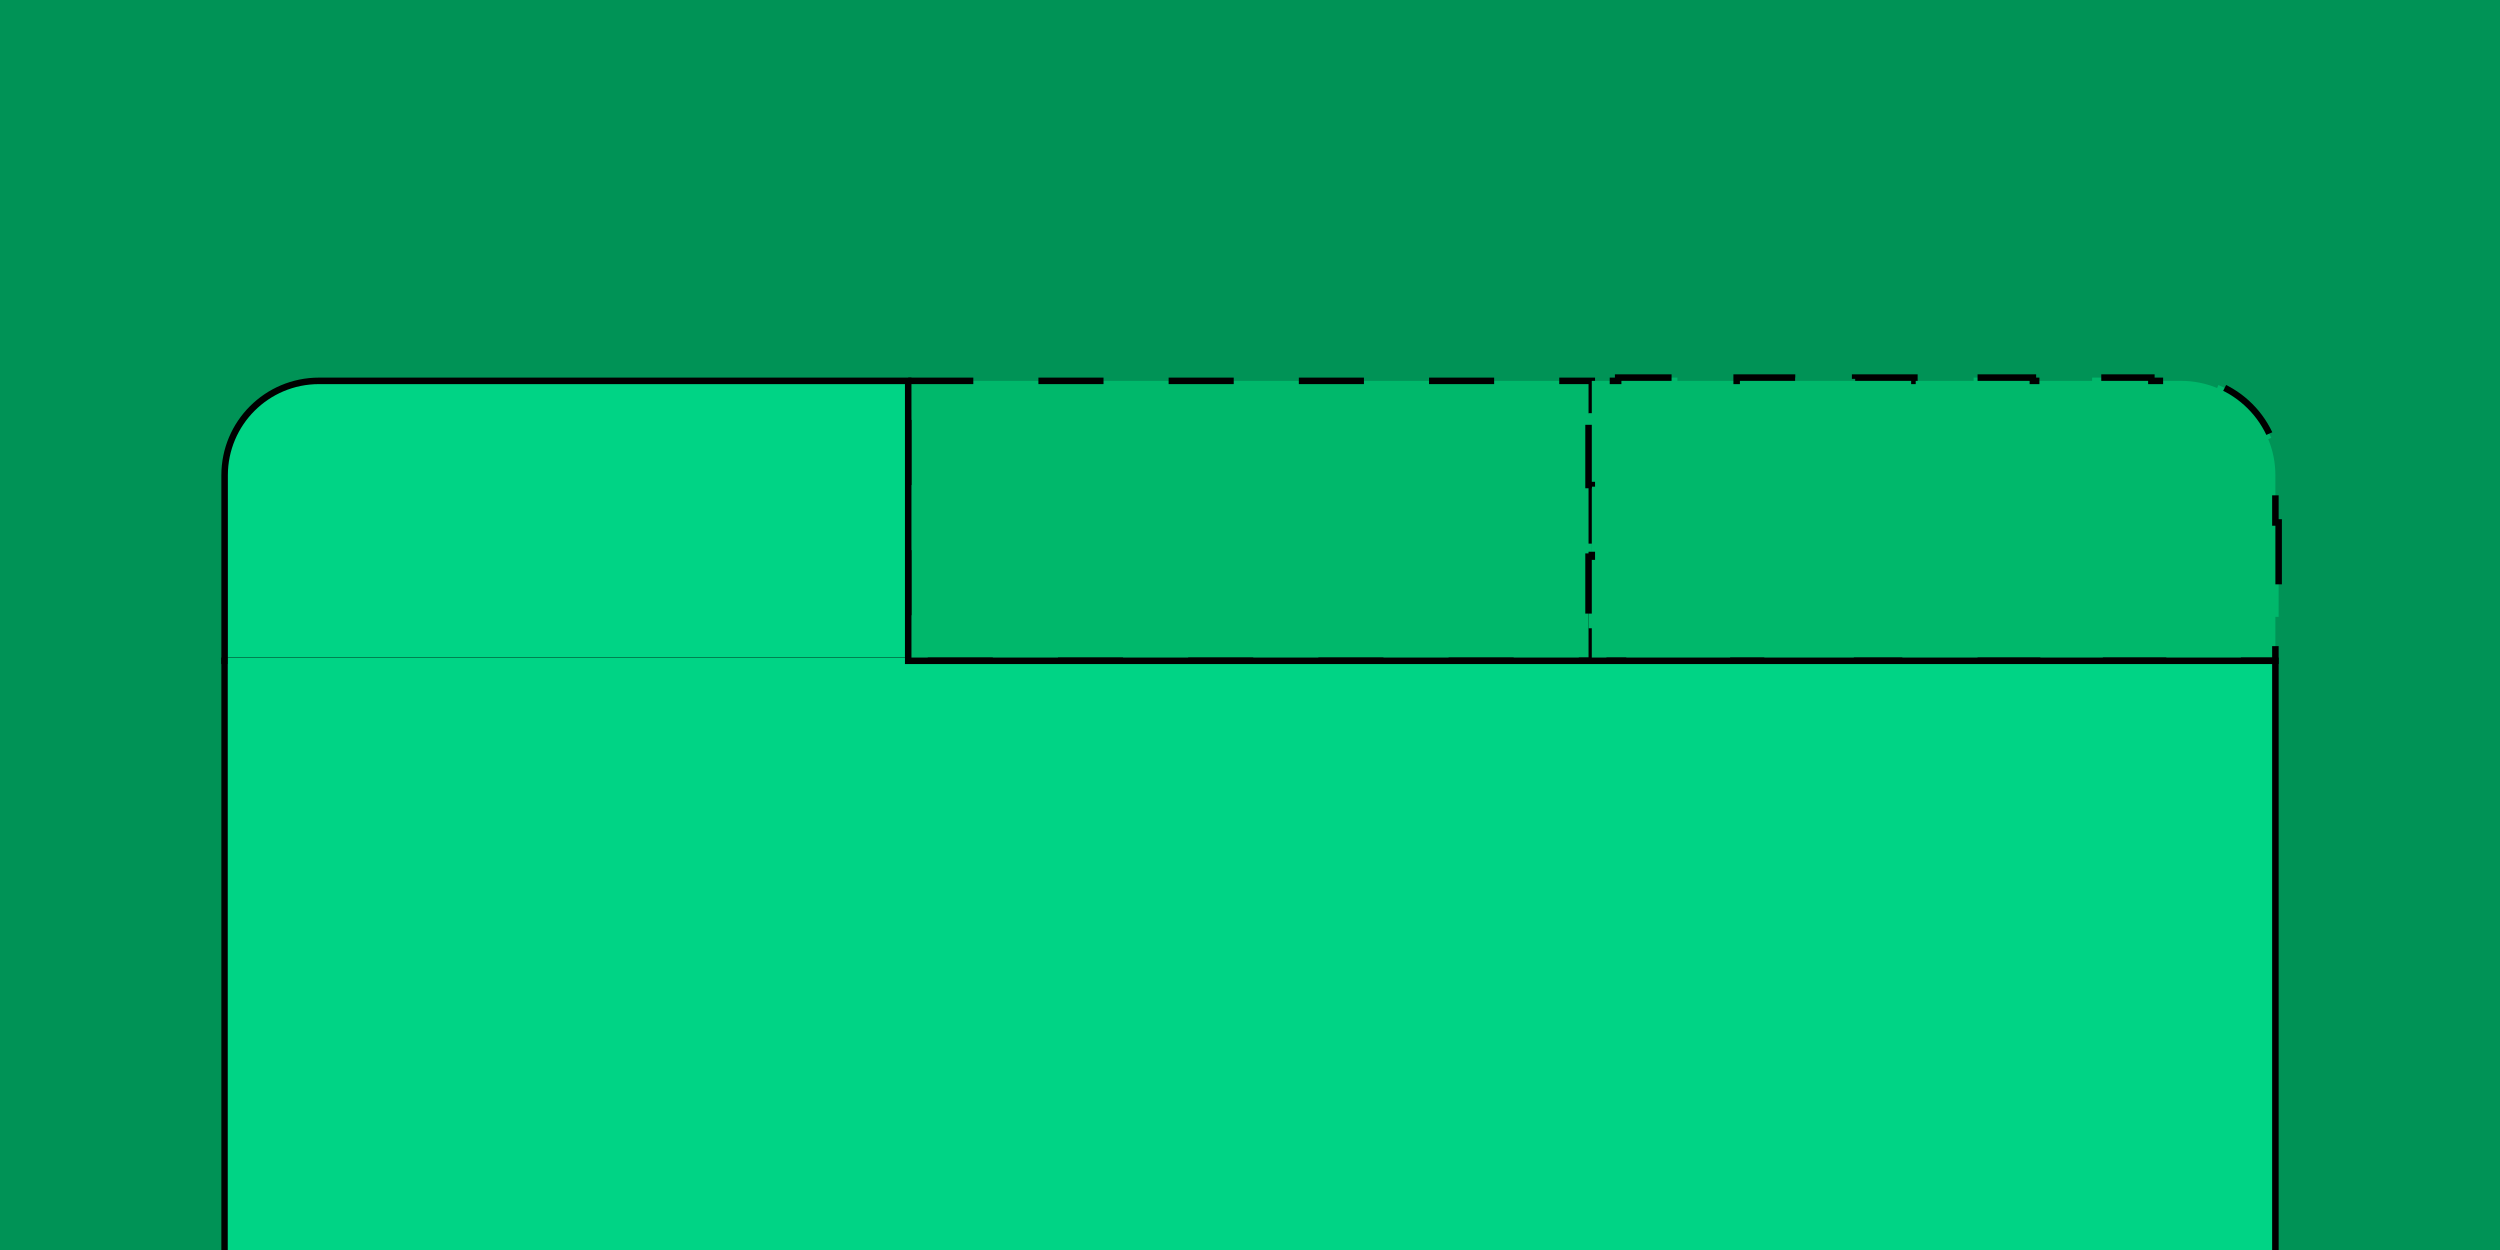 <svg width="384" height="192" viewBox="0 0 384 192" fill="none" xmlns="http://www.w3.org/2000/svg">
<g clip-path="url(#clip0)">
<rect width="384" height="192" fill="#009356"/>
<rect x="139.5" y="58.5" width="105" height="43" fill="#00B86B" stroke="black" stroke-dasharray="10 10"/>
<path d="M349.5 80.25H350V94.75H349.5V101.5H344.7V102H334.1V101.5H323.5V102H312.9V101.5H302.3V102H291.7V101.5H281.1V102H270.5V101.5H259.9V102H249.3V101.5H244.5V96.5H244V85.5H244.5V74.5H244V63.5H244.5V58.5H248.55V58H257.65V58.5H266.75V58H275.85V58.5H284.95V58H294.05V58.5H303.15V58H312.25V58.5H321.35V58H330.45V58.5H335C336.967 58.5 338.841 58.891 340.55 59.6L340.742 59.138C344.408 60.659 347.341 63.592 348.862 67.258L348.4 67.45C349.109 69.159 349.5 71.033 349.5 73V80.25Z" fill="#00B86B" stroke="black" stroke-dasharray="10 10"/>
<path d="M34.5 73C34.5 64.992 40.992 58.5 49 58.5H139.5V101.5H34.5V73Z" fill="#00D485" stroke="black"/>
<path d="M34.5 101.5H349.5V195.5H34.5V101.5Z" fill="#00D485" stroke="black"/>
<path d="M35 101H139V196H35V101Z" fill="#00D485"/>
</g>
<defs>
<clipPath id="clip0">
<rect width="384" height="192" fill="white"/>
</clipPath>
</defs>
</svg>
